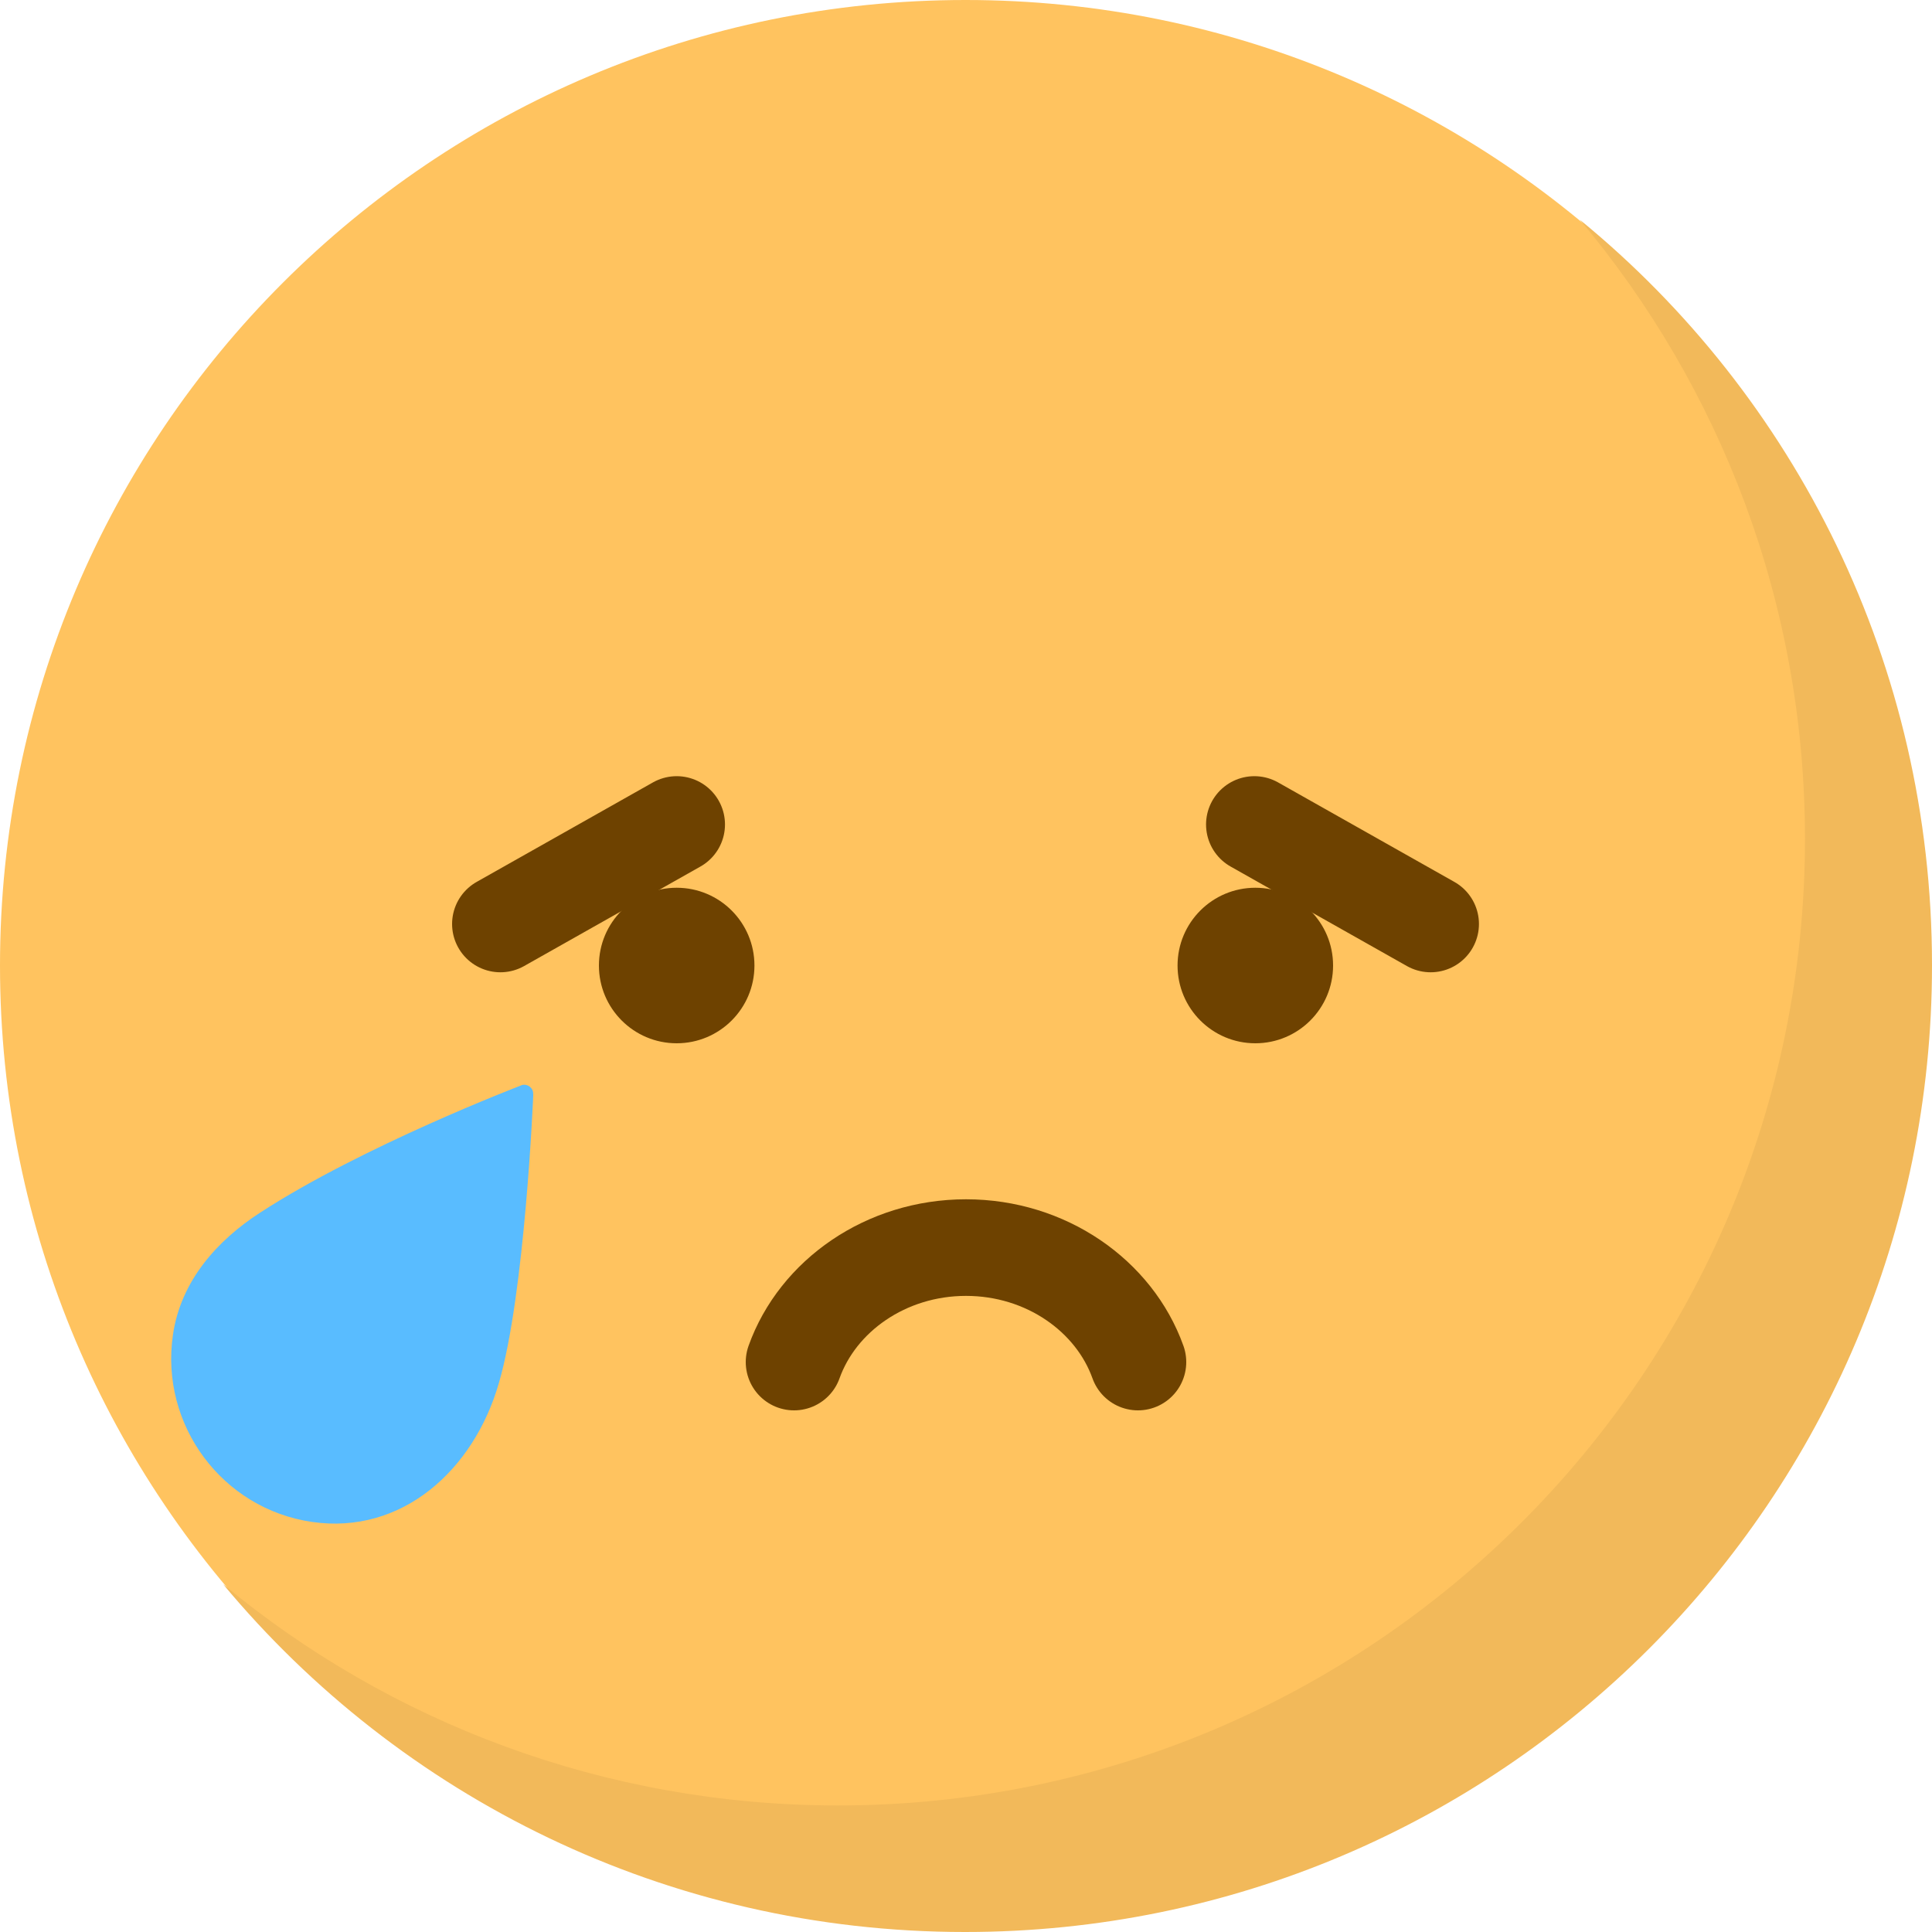<svg width="40" height="40" viewBox="0 0 40 40" fill="none" xmlns="http://www.w3.org/2000/svg">
<path d="M19.99 39.98C31.03 39.98 39.98 31.03 39.98 19.99C39.98 8.95 31.03 0 19.99 0C8.95 0 0 8.95 0 19.99C0 31.03 8.95 39.98 19.99 39.98Z" fill="#FFC35F"/>
<path d="M40 19.99C40 31.04 31.04 40 19.98 40C13.8 40 8.28 37.2 4.62 32.8C8.07 35.66 12.52 37.38 17.35 37.38C28.4 37.38 37.37 28.42 37.37 17.37C37.37 12.49 35.62 8.02 32.71 4.55C37.17 8.2 40 13.76 40 19.98V19.99Z" fill="#F2B95A"/>
<path d="M16.44 28.2C16.93 26.83 18.34 25.83 20 25.83C21.66 25.83 23.07 26.83 23.56 28.2" stroke="#6E4200" stroke-width="2" stroke-miterlimit="10" stroke-linecap="round"/>
<path d="M14.01 21.6C14.899 21.6 15.62 20.879 15.62 19.99C15.62 19.101 14.899 18.38 14.01 18.38C13.121 18.38 12.4 19.101 12.4 19.99C12.4 20.879 13.121 21.6 14.01 21.6Z" fill="#6E4200"/>
<path d="M25.99 21.6C26.879 21.6 27.6 20.879 27.6 19.99C27.6 19.101 26.879 18.38 25.99 18.38C25.101 18.38 24.38 19.101 24.38 19.99C24.38 20.879 25.101 21.6 25.99 21.6Z" fill="#6E4200"/>
<path d="M10.36 19.13L14.01 17.07" stroke="#6E4200" stroke-width="2" stroke-miterlimit="10" stroke-linecap="round"/>
<path d="M29.62 19.13L25.97 17.07" stroke="#6E4200" stroke-width="2" stroke-miterlimit="10" stroke-linecap="round"/>
<path d="M11.04 22.68C11.04 22.68 10.87 26.78 10.33 28.63C9.81 30.44 8.32 31.78 6.46 31.51C4.6 31.24 3.31 29.5 3.58 27.64C3.74 26.52 4.5 25.68 5.38 25.11C7.5 23.73 10.77 22.48 10.77 22.48C10.86 22.43 10.97 22.47 11.02 22.56C11.04 22.6 11.04 22.64 11.04 22.67V22.68Z" fill="#59BCFF"/>
</svg>
